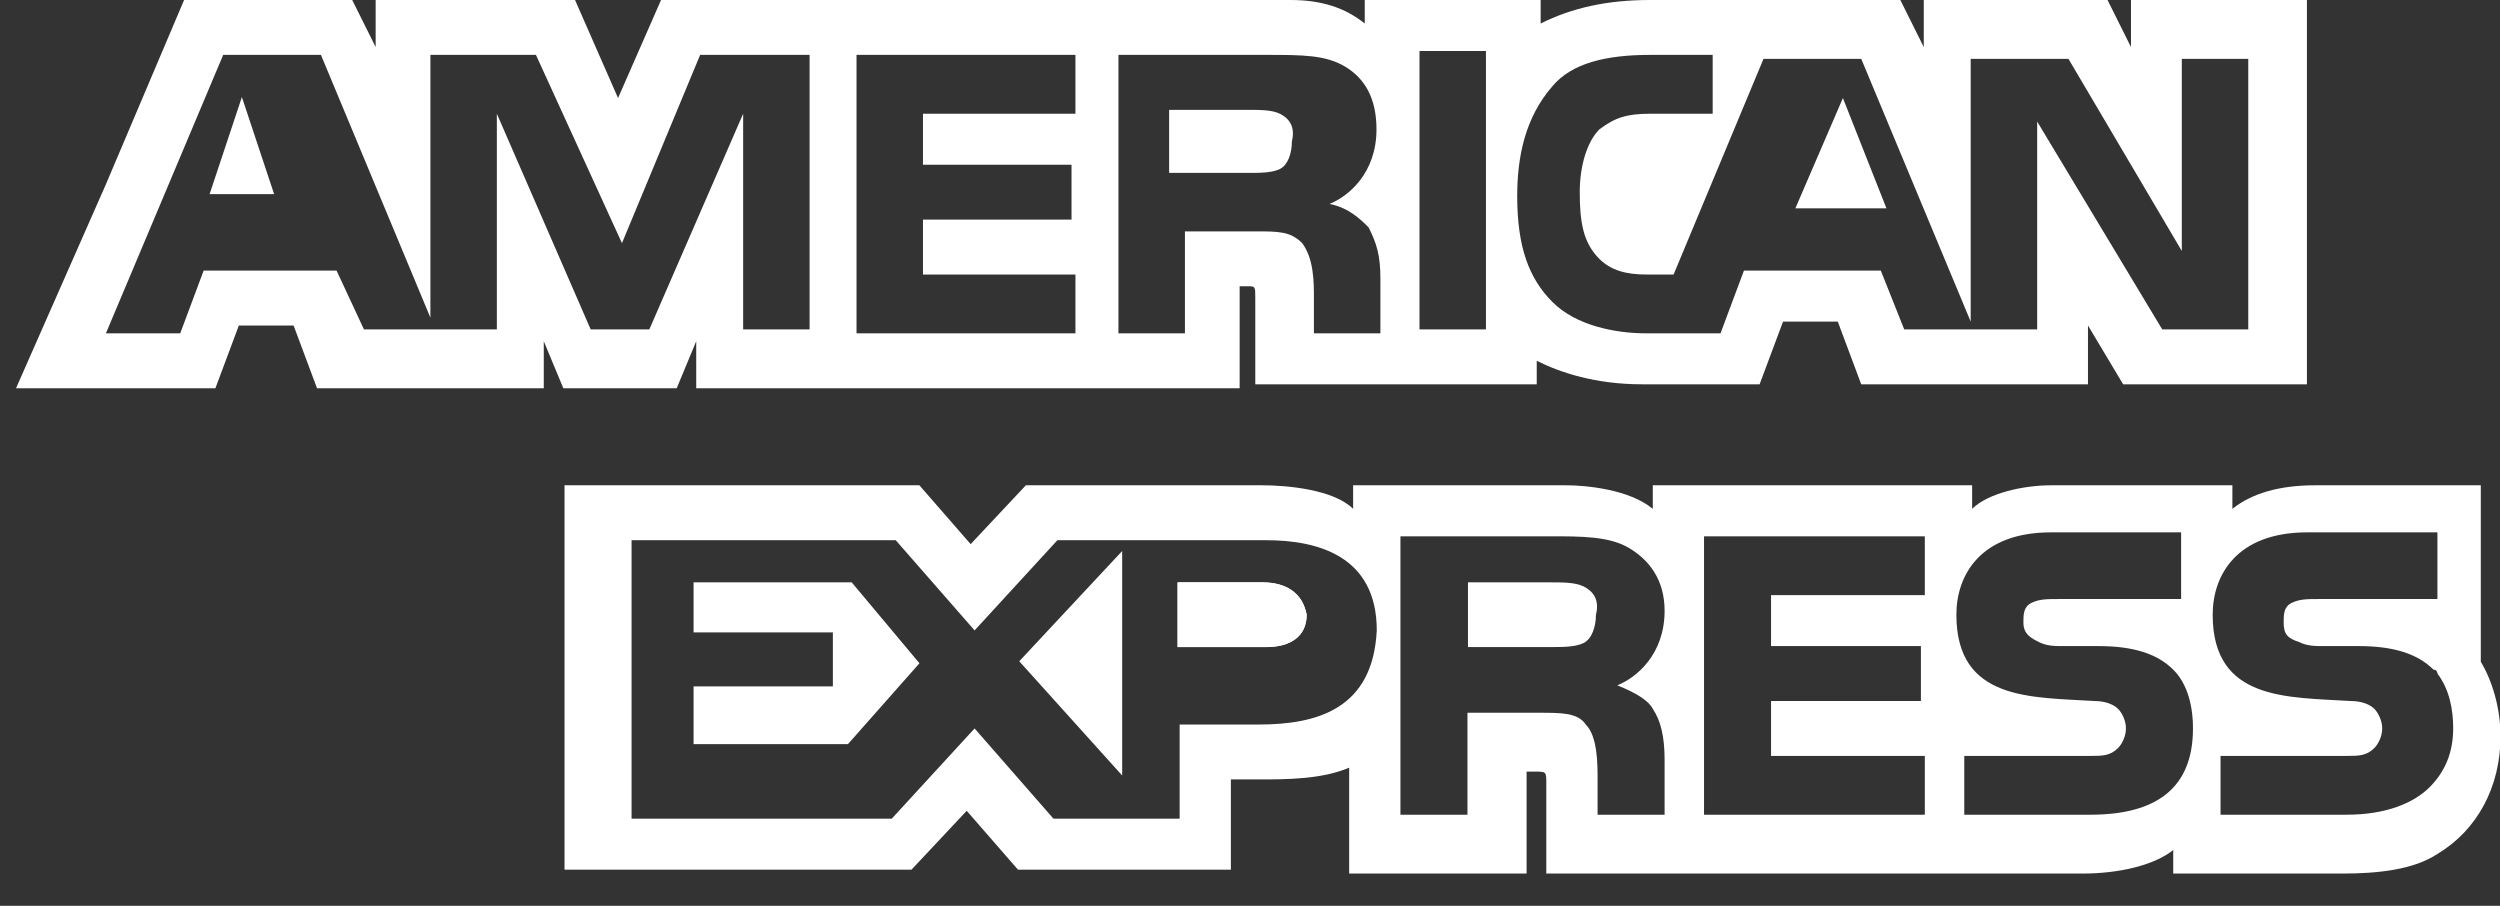 <?xml version="1.0" encoding="UTF-8"?>
<svg width="69px" height="25px" viewBox="0 0 69 25" version="1.1" xmlns="http://www.w3.org/2000/svg" xmlns:xlink="http://www.w3.org/1999/xlink">
    <rect x="0" y="0" width="69" height="25" fill="#333333" stroke="none"/>
    <!-- Generator: Sketch 52.5 (67469) - http://www.bohemiancoding.com/sketch -->
    <title>american-express</title>
    <desc>Created with Sketch.</desc>
    <g id="Page-1" stroke="none" stroke-width="1" fill="none" fill-rule="evenodd">
        <g id="american-express" fill="#FFFFFF">
            <polygon id="Shape" points="5.785 5.358 7.566 5.358 6.676 2.679"></polygon>
            <path d="M58.815,0 L58.815,1.299 L58.168,0 L53.096,0 L53.096,1.299 L52.449,0 L45.544,0 C44.357,0 43.386,0.216 42.522,0.649 L42.522,0 L37.667,0 L37.667,0.649 C37.127,0.216 36.48,0 35.617,0 L18.245,0 L17.058,2.706 L15.871,0 L10.368,0 L10.368,1.299 L9.721,0 L5.081,0 L2.923,5.087 L0.442,10.716 L2.923,10.716 L5.945,10.716 L6.592,8.984 L8.103,8.984 L8.75,10.716 L15.008,10.716 L15.008,9.417 L15.548,10.716 L18.677,10.716 L19.216,9.417 L19.216,10.716 L34.214,10.716 L34.214,7.901 L34.43,7.901 C34.646,7.901 34.646,7.901 34.646,8.226 L34.646,10.607 L42.414,10.607 L42.414,9.958 C43.062,10.283 44.033,10.607 45.328,10.607 L48.565,10.607 L49.212,8.876 L50.723,8.876 L51.37,10.607 L57.628,10.607 L57.628,8.984 L58.599,10.607 L63.671,10.607 L63.671,0 L58.815,0 Z M22.345,9.092 L20.511,9.092 L20.511,3.139 L17.921,9.092 L16.303,9.092 L13.713,3.139 L13.713,9.092 L10.045,9.092 L9.289,7.468 L5.621,7.468 L4.974,9.2 L2.923,9.2 L6.16,1.515 L8.858,1.515 L11.879,8.767 L11.879,1.515 L14.792,1.515 L17.166,6.711 L19.324,1.515 L22.345,1.515 L22.345,9.092 Z M29.682,3.139 L25.474,3.139 L25.474,4.546 L29.574,4.546 L29.574,6.061 L25.474,6.061 L25.474,7.577 L29.682,7.577 L29.682,9.2 L23.64,9.2 L23.64,1.515 L29.682,1.515 L29.682,3.139 Z M37.775,6.278 C37.991,6.711 38.099,7.035 38.099,7.685 L38.099,9.2 L36.264,9.2 L36.264,8.226 C36.264,7.793 36.264,7.144 35.941,6.711 C35.617,6.386 35.293,6.386 34.646,6.386 L32.704,6.386 L32.704,9.2 L30.869,9.2 L30.869,1.515 L34.969,1.515 C35.941,1.515 36.588,1.515 37.127,1.84 C37.667,2.165 37.991,2.706 37.991,3.572 C37.991,4.762 37.235,5.412 36.696,5.628 C37.235,5.737 37.559,6.061 37.775,6.278 Z M41.012,9.092 L39.178,9.092 L39.178,1.407 L41.012,1.407 L41.012,9.092 Z M62.268,9.092 L59.678,9.092 L56.226,3.355 L56.226,9.092 L52.557,9.092 L51.91,7.468 L48.133,7.468 L47.486,9.2 L45.436,9.2 C44.572,9.2 43.493,8.984 42.846,8.334 C42.199,7.685 41.875,6.819 41.875,5.412 C41.875,4.33 42.091,3.247 42.846,2.381 C43.386,1.732 44.357,1.515 45.544,1.515 L47.27,1.515 L47.27,3.139 L45.544,3.139 C44.896,3.139 44.572,3.247 44.141,3.572 C43.817,3.897 43.601,4.546 43.601,5.304 C43.601,6.17 43.709,6.711 44.141,7.144 C44.465,7.468 44.896,7.577 45.436,7.577 L46.191,7.577 L48.673,1.624 L51.37,1.624 L54.391,8.876 L54.391,1.624 L57.089,1.624 L60.218,6.927 L60.218,1.624 L62.052,1.624 L62.052,9.092 L62.268,9.092 Z" id="Shape" fill-rule="nonzero"></path>
            <polygon id="Shape" points="49.552 5.75 52.066 5.75 50.864 2.706"></polygon>
            <polygon id="Shape" points="30.972 21.404 30.972 15.208 28.131 18.251"></polygon>
            <polygon id="Shape" points="19.143 16.073 19.143 17.455 22.987 17.455 22.987 18.944 19.143 18.944 19.143 20.538 23.403 20.538 25.377 18.306 23.507 16.073"></polygon>
            <path d="M34.839,16.073 L32.501,16.073 L32.501,17.859 L34.95,17.859 C35.618,17.859 36.064,17.562 36.064,16.966 C35.952,16.371 35.507,16.073 34.839,16.073 Z" id="SVGCleanerId_0"></path>
            <path d="M68.47,18.265 L68.47,13.394 L67.164,13.394 L63.899,13.394 C62.92,13.394 62.158,13.611 61.614,14.044 L61.614,13.394 L56.608,13.394 C55.846,13.394 54.867,13.611 54.431,14.044 L54.431,13.394 L45.617,13.394 L45.617,14.044 C44.964,13.503 43.767,13.394 43.222,13.394 L37.346,13.394 L37.346,14.044 C36.802,13.503 35.496,13.394 34.843,13.394 L28.314,13.394 L26.79,15.018 L25.375,13.394 L15.581,13.394 L15.581,24.002 L25.158,24.002 L26.681,22.378 L28.096,24.002 L33.972,24.002 L33.972,21.512 L34.734,21.512 C35.496,21.512 36.475,21.512 37.237,21.188 L37.237,24.11 L42.134,24.11 L42.134,21.296 L42.352,21.296 C42.678,21.296 42.678,21.296 42.678,21.621 L42.678,24.11 L57.478,24.11 C58.458,24.11 59.437,23.894 59.981,23.461 L59.981,24.11 L64.661,24.11 C65.64,24.11 66.62,24.002 67.273,23.569 C68.361,22.919 69.014,21.729 69.014,20.322 C69.014,19.564 68.796,18.806 68.47,18.265 Z M34.734,19.997 L32.558,19.997 L32.558,22.595 L29.075,22.595 L26.899,20.105 L24.613,22.595 L17.431,22.595 L17.431,14.91 L24.722,14.91 L26.899,17.399 L29.184,14.91 L34.952,14.91 C36.367,14.91 37.999,15.343 37.999,17.399 C37.89,19.564 36.367,19.997 34.734,19.997 Z M45.617,19.564 C45.834,19.889 45.943,20.322 45.943,20.971 L45.943,22.486 L44.093,22.486 L44.093,21.512 C44.093,21.079 44.093,20.322 43.767,19.997 C43.549,19.672 43.114,19.672 42.461,19.672 L40.502,19.672 L40.502,22.486 L38.652,22.486 L38.652,14.802 L42.787,14.802 C43.658,14.802 44.42,14.802 44.964,15.126 C45.508,15.451 45.943,15.992 45.943,16.858 C45.943,18.049 45.181,18.698 44.637,18.915 C45.181,19.131 45.508,19.348 45.617,19.564 Z M53.125,16.425 L48.881,16.425 L48.881,17.832 L53.017,17.832 L53.017,19.348 L48.881,19.348 L48.881,20.863 L53.125,20.863 L53.125,22.486 L47.031,22.486 L47.031,14.802 L53.125,14.802 L53.125,16.425 Z M57.696,22.486 L54.214,22.486 L54.214,20.863 L57.696,20.863 C58.023,20.863 58.24,20.863 58.458,20.646 C58.567,20.538 58.676,20.322 58.676,20.105 C58.676,19.889 58.567,19.672 58.458,19.564 C58.349,19.456 58.131,19.348 57.805,19.348 C56.064,19.239 53.996,19.348 53.996,16.966 C53.996,15.884 54.649,14.693 56.608,14.693 L60.199,14.693 L60.199,16.533 L56.826,16.533 C56.499,16.533 56.281,16.533 56.064,16.642 C55.846,16.75 55.846,16.966 55.846,17.183 C55.846,17.508 56.064,17.616 56.281,17.724 C56.499,17.832 56.717,17.832 56.934,17.832 L57.914,17.832 C58.893,17.832 59.546,18.049 59.981,18.482 C60.308,18.806 60.526,19.348 60.526,20.105 C60.526,21.729 59.546,22.486 57.696,22.486 Z M67.055,21.729 C66.62,22.162 65.858,22.486 64.77,22.486 L61.287,22.486 L61.287,20.863 L64.77,20.863 C65.096,20.863 65.314,20.863 65.531,20.646 C65.64,20.538 65.749,20.322 65.749,20.105 C65.749,19.889 65.64,19.672 65.531,19.564 C65.423,19.456 65.205,19.348 64.879,19.348 C63.137,19.239 61.07,19.348 61.07,16.966 C61.07,15.884 61.723,14.693 63.681,14.693 L67.273,14.693 L67.273,16.533 L64.008,16.533 C63.681,16.533 63.464,16.533 63.246,16.642 C63.029,16.75 63.029,16.966 63.029,17.183 C63.029,17.508 63.137,17.616 63.464,17.724 C63.681,17.832 63.899,17.832 64.117,17.832 L65.096,17.832 C66.076,17.832 66.729,18.049 67.164,18.482 C67.273,18.482 67.273,18.59 67.273,18.59 C67.599,19.023 67.708,19.564 67.708,20.105 C67.708,20.755 67.49,21.296 67.055,21.729 Z" id="Shape" fill-rule="nonzero"></path>
            <path d="M43.706,16.185 C43.479,16.073 43.137,16.073 42.795,16.073 L40.516,16.073 L40.516,17.859 L42.795,17.859 C43.137,17.859 43.479,17.859 43.706,17.748 C43.934,17.636 44.048,17.301 44.048,16.966 C44.162,16.52 43.934,16.297 43.706,16.185 Z" id="SVGCleanerId_1"></path>
            <path d="M35.328,3.141 C35.109,3.032 34.781,3.032 34.453,3.032 L32.268,3.032 L32.268,4.772 L34.453,4.772 C34.781,4.772 35.109,4.772 35.328,4.663 C35.546,4.554 35.656,4.228 35.656,3.902 C35.765,3.467 35.546,3.25 35.328,3.141 Z" id="Shape"></path>
            <path d="M34.839,16.073 L32.501,16.073 L32.501,17.859 L34.95,17.859 C35.618,17.859 36.064,17.562 36.064,16.966 C35.952,16.371 35.507,16.073 34.839,16.073 Z" id="SVGCleanerId_0_1_"></path>
        </g>
    </g>
</svg>